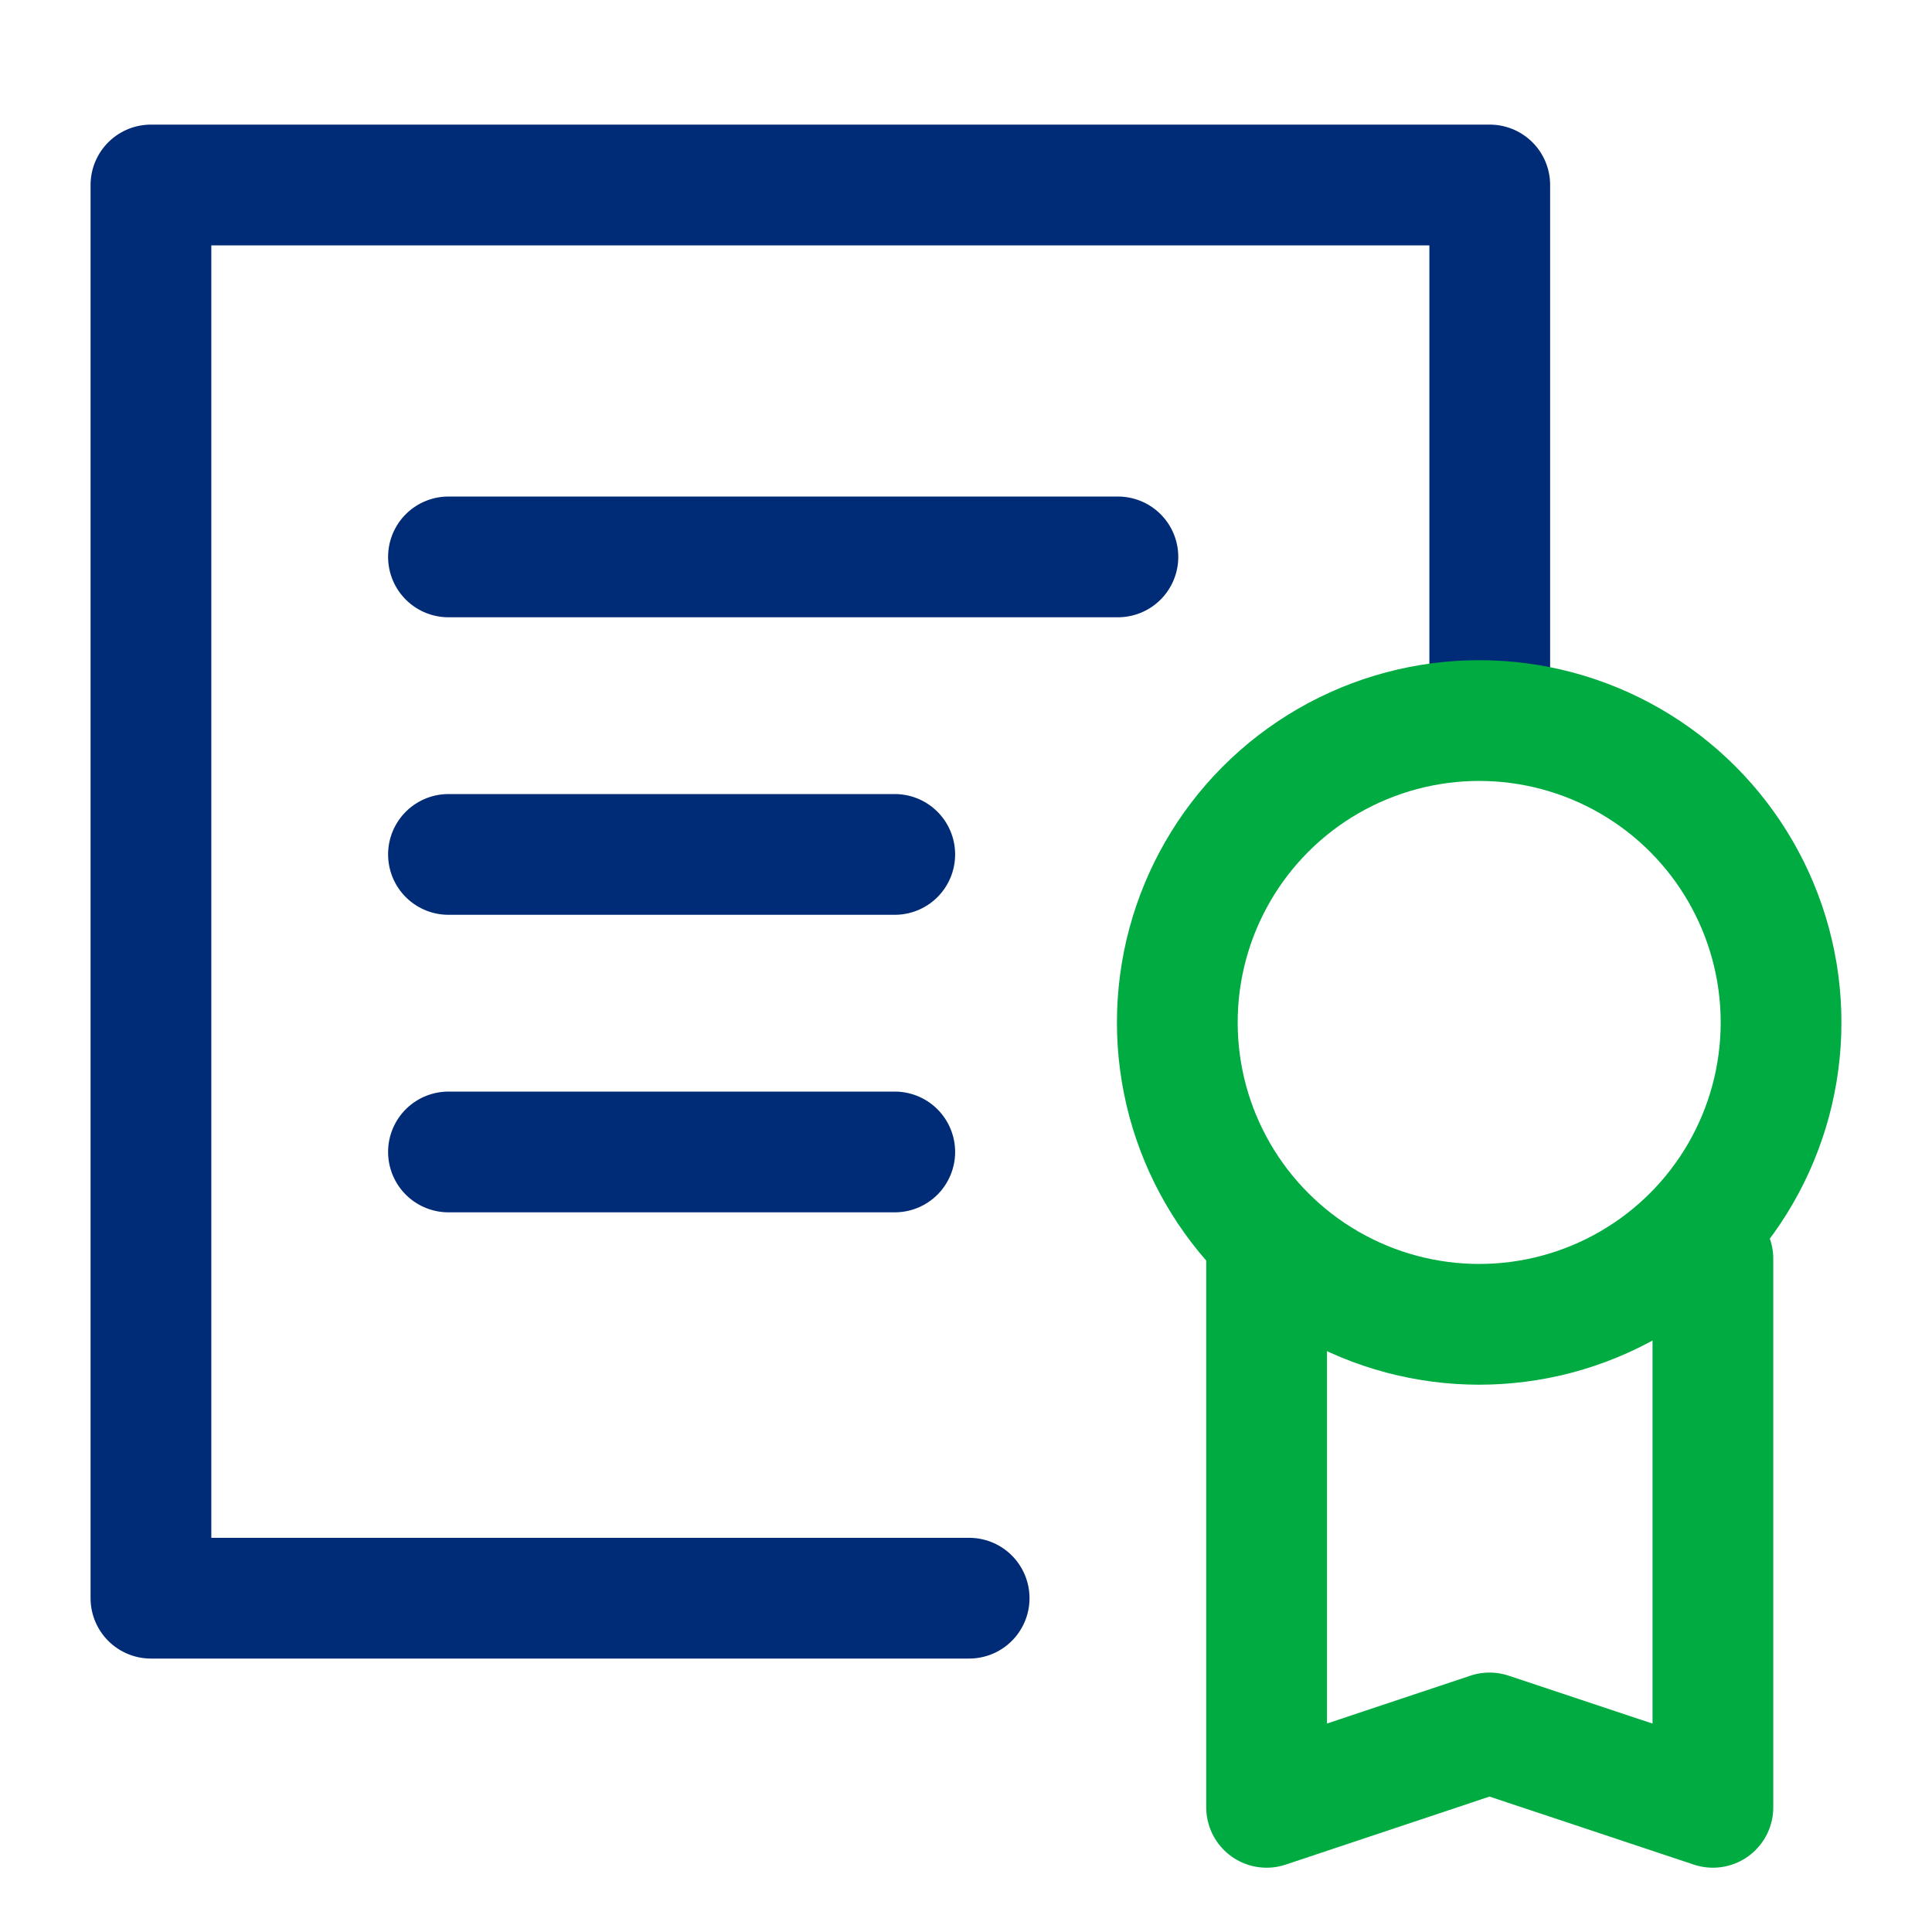<svg xmlns="http://www.w3.org/2000/svg" xmlns:xlink="http://www.w3.org/1999/xlink" width="32" height="32" viewBox="0 0 32 32">
  <defs>
    <clipPath id="clip-Manage-End-to-End-Certification-Programs">
      <rect width="32" height="32"/>
    </clipPath>
  </defs>
  <g id="Manage-End-to-End-Certification-Programs" clip-path="url(#clip-Manage-End-to-End-Certification-Programs)">
    <g id="award-49" transform="translate(1.5 2.064)">
      <path id="Path_48993" data-name="Path 48993" d="M14.552,24.407H1V1H23.175V9.624" fill="none" stroke="#002c77" stroke-linecap="round" stroke-linejoin="round" stroke-miterlimit="10" stroke-width="2"/>
      <path id="Path_48994" data-name="Path 48994" d="M23.392,14.625v9.086l-3.7-1.232L16,23.711V14.625" transform="translate(3.479 4.16)" fill="none" stroke="#00ac41" stroke-linecap="round" stroke-linejoin="round" stroke-miterlimit="10" stroke-width="2"/>
      <circle id="Ellipse_1283" data-name="Ellipse 1283" cx="5" cy="5" r="5" transform="translate(18 9.871)" fill="none" stroke="#00ac41" stroke-linecap="round" stroke-linejoin="round" stroke-miterlimit="10" stroke-width="2"/>
      <path id="Path_48995" data-name="Path 48995" d="M5,6H16.088M5,10.928h7.392M5,15.856h7.392" transform="translate(0.928 1.16)" fill="none" stroke="#002c77" stroke-linecap="round" stroke-linejoin="round" stroke-miterlimit="10" stroke-width="2"/>
    </g>
  </g>
</svg>

